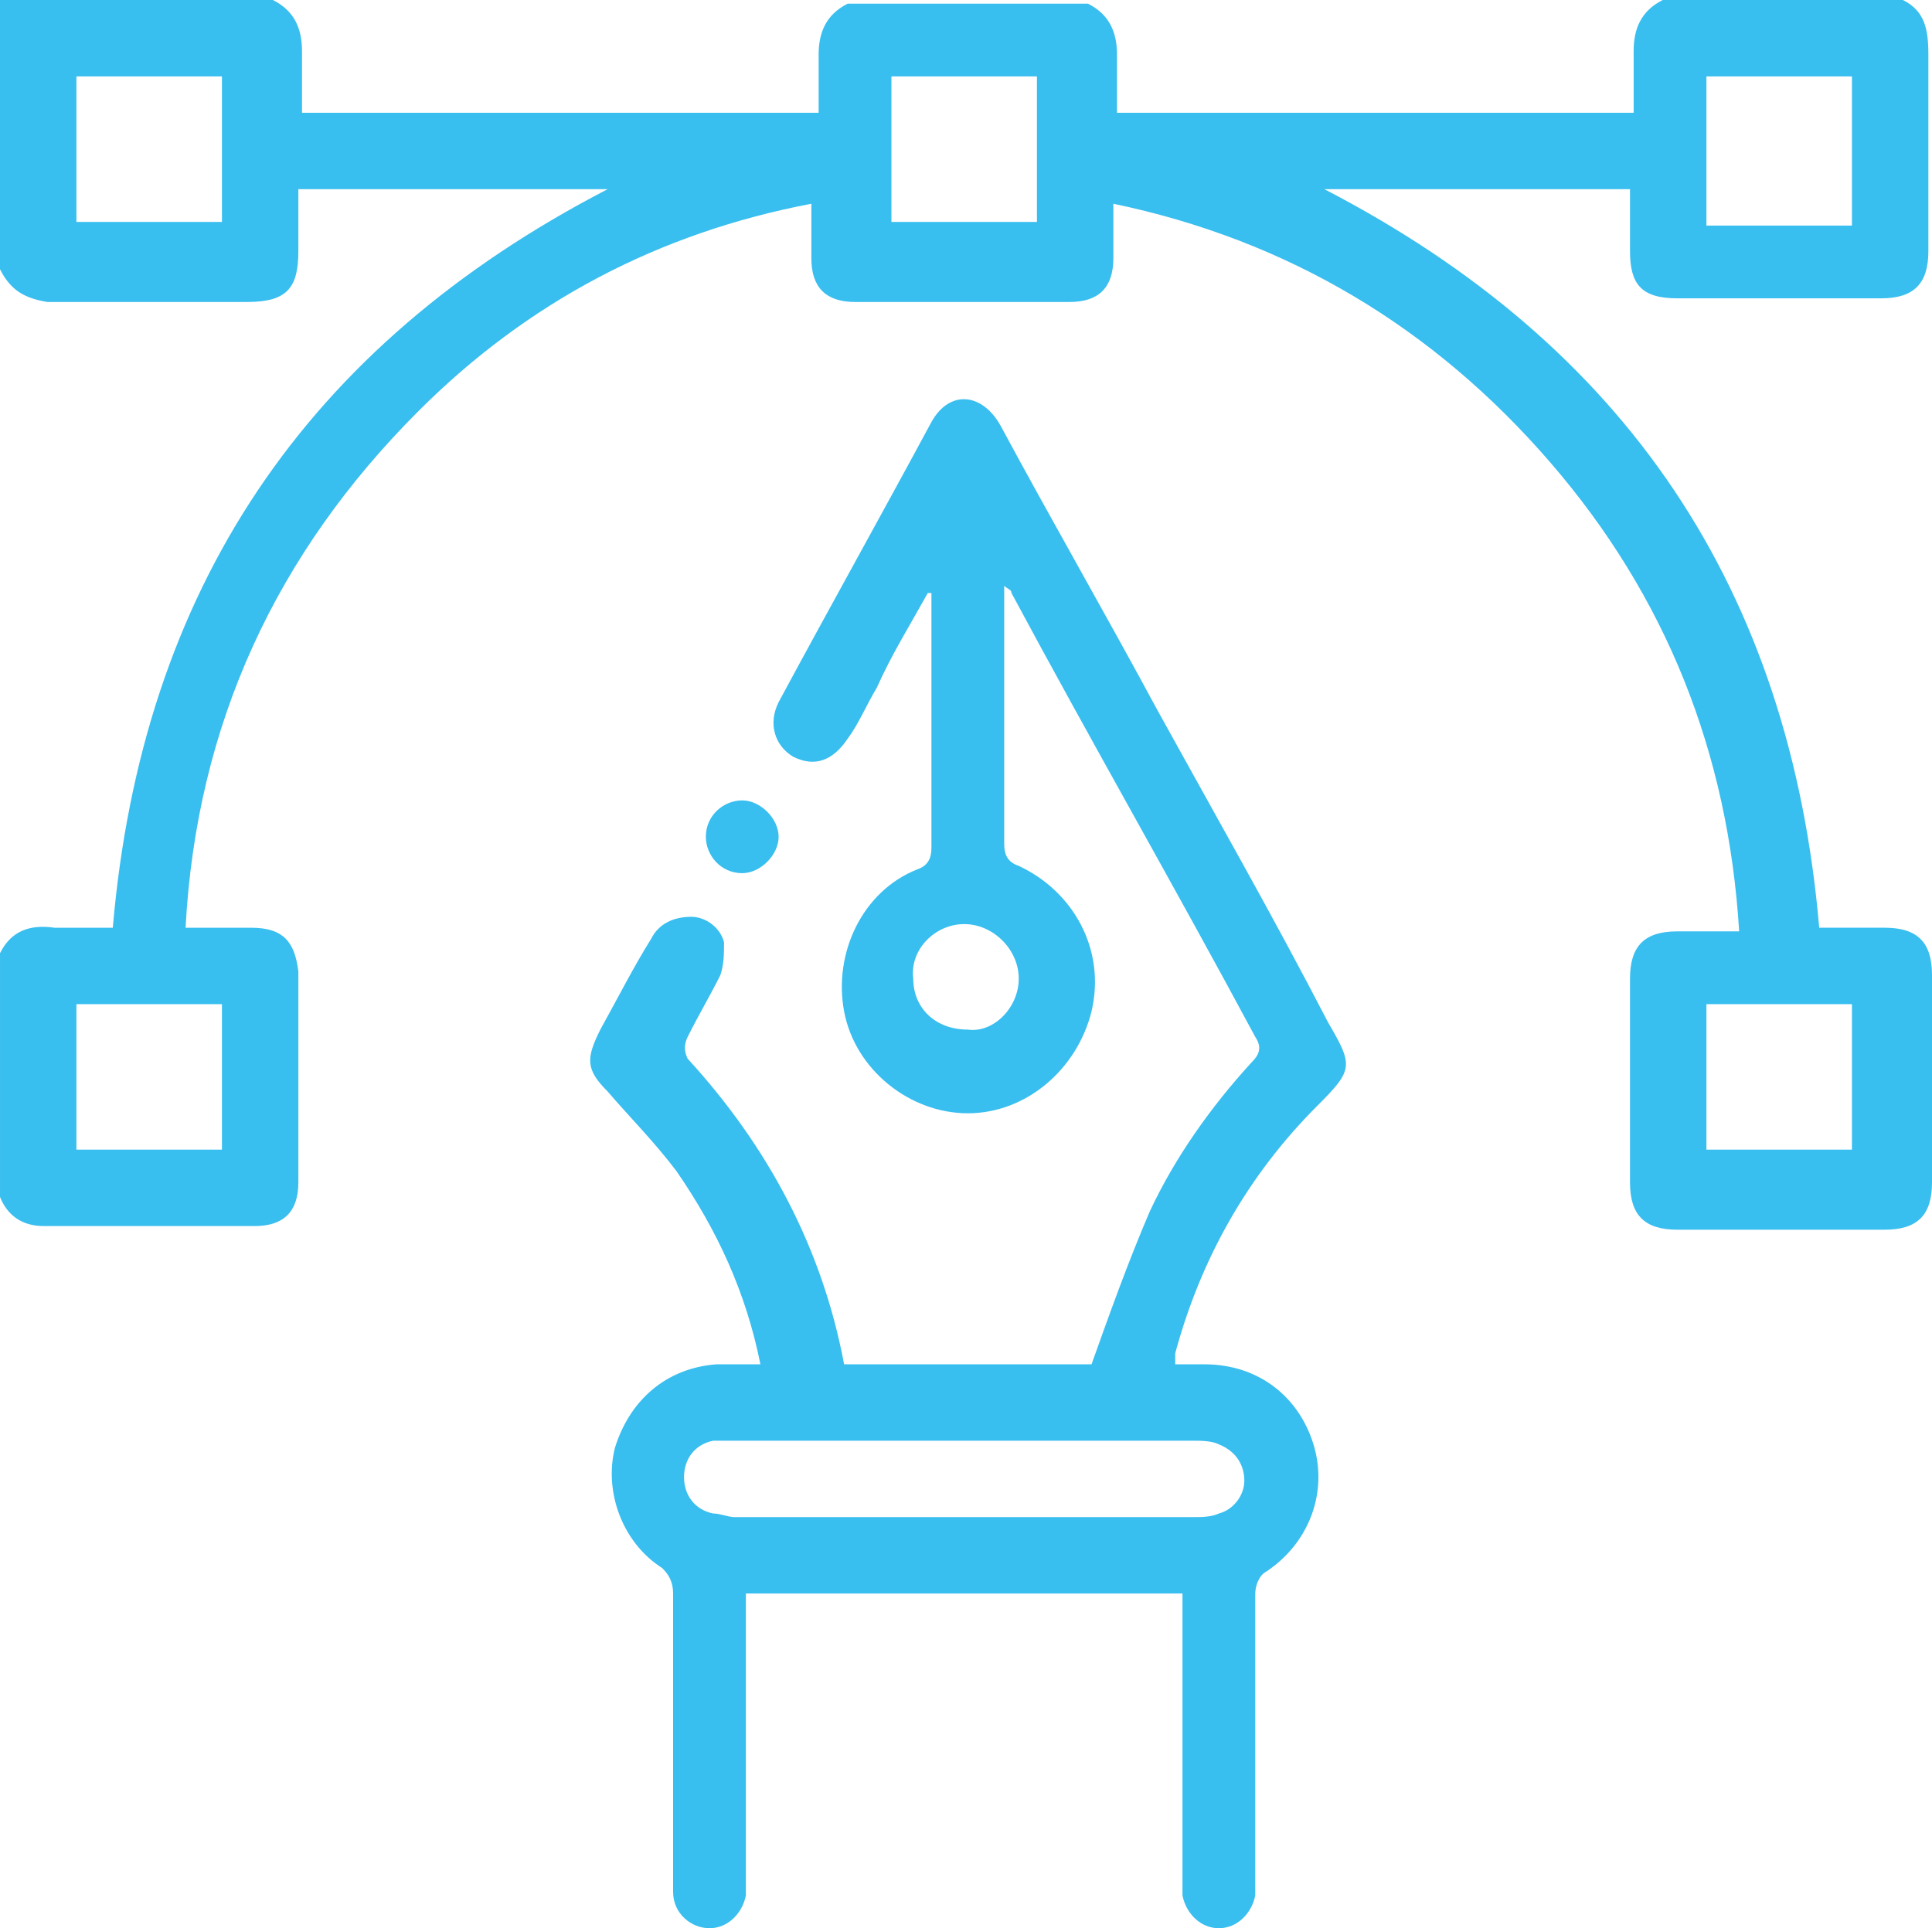 <?xml version="1.0" encoding="utf-8"?>
<!-- Generator: Adobe Illustrator 28.0.0, SVG Export Plug-In . SVG Version: 6.00 Build 0)  -->
<svg version="1.1" id="Camada_2_00000127731120332562272190000001326830415849203382_"
	 xmlns="http://www.w3.org/2000/svg" xmlns:xlink="http://www.w3.org/1999/xlink" x="0px" y="0px" viewBox="0 0 53.1 53"
	 style="enable-background:new 0 0 53.1 53;" xml:space="preserve">
<style type="text/css">
	.st0{fill:#38BEEF;}
</style>
<g id="Camada_1-2">
	<g>
		<path class="st0" d="M52.3,0c0.6,0.3,0.7,0.8,0.7,1.5c0,1.8,0,3.6,0,5.4c0,0.9-0.4,1.3-1.3,1.3c-1.9,0-3.7,0-5.6,0
			c-1,0-1.3-0.4-1.3-1.3c0-0.6,0-1.1,0-1.7h-8.4c8.3,4.3,12.8,11,13.6,20.3c0.6,0,1.2,0,1.8,0c0.9,0,1.3,0.4,1.3,1.3
			c0,1.9,0,3.8,0,5.7c0,0.9-0.4,1.3-1.3,1.3c-1.9,0-3.8,0-5.7,0c-0.9,0-1.3-0.4-1.3-1.3c0-1.9,0-3.8,0-5.6c0-0.9,0.4-1.3,1.3-1.3
			c0.5,0,1.1,0,1.7,0c-0.3-4.9-2-9.2-5.2-12.9c-3.2-3.7-7.2-6.1-12-7.1c0,0.5,0,1,0,1.5c0,0.8-0.4,1.2-1.2,1.2c-2,0-3.9,0-5.9,0
			c-0.8,0-1.2-0.4-1.2-1.2c0-0.5,0-0.9,0-1.5c-4.2,0.8-7.8,2.7-10.8,5.7c-3.9,3.9-6.1,8.6-6.4,14.2c0.6,0,1.2,0,1.8,0
			c0.9,0,1.2,0.4,1.3,1.2c0,1.9,0,3.9,0,5.8c0,0.8-0.4,1.2-1.2,1.2c-1.9,0-3.9,0-5.8,0c-0.6,0-1-0.3-1.2-0.8v-6.7
			c0.3-0.6,0.8-0.8,1.5-0.7c0.5,0,1.1,0,1.6,0c0.8-9.3,5.3-16,13.6-20.3H8.2c0,0.6,0,1.1,0,1.7c0,1-0.3,1.4-1.4,1.4
			c-1.8,0-3.7,0-5.5,0C0.7,8.2,0.3,8,0,7.4V0h7.5c0.6,0.3,0.8,0.8,0.8,1.4c0,0.6,0,1.1,0,1.7h14.2c0-0.6,0-1.1,0-1.6
			c0-0.6,0.2-1.1,0.8-1.4h6.6c0.6,0.3,0.8,0.8,0.8,1.4c0,0.6,0,1.1,0,1.6h14.2c0-0.6,0-1.1,0-1.7c0-0.6,0.2-1.1,0.8-1.4H52.3L52.3,0
			z M28.5,2.1h-4v4h4V2.1z M6.1,6.1v-4h-4v4H6.1z M46.9,2.1v4.1h4V2.1H46.9z M2.1,27.6v4h4v-4H2.1z M50.9,31.6v-4h-4v4H50.9z"/>
		<path class="st0" d="M32.3,37.5c0.3,0,0.6,0,0.8,0c1.5,0,2.6,0.9,3,2.2c0.4,1.3-0.1,2.7-1.3,3.5c-0.2,0.1-0.3,0.4-0.3,0.6
			c0,2.6,0,5.2,0,7.8c0,0.2,0,0.3,0,0.5c-0.1,0.5-0.5,0.9-1,0.9c-0.5,0-0.9-0.4-1-0.9c0-0.2,0-0.3,0-0.5c0-2.4,0-4.8,0-7.2v-0.6h-12
			v0.6c0,2.4,0,4.8,0,7.2c0,0.2,0,0.3,0,0.5c-0.1,0.5-0.5,0.9-1,0.9c-0.5,0-1-0.4-1-1c0-0.2,0-0.3,0-0.5c0-2.6,0-5.2,0-7.7
			c0-0.3-0.1-0.5-0.3-0.7c-1.1-0.7-1.6-2.1-1.3-3.3c0.4-1.3,1.4-2.2,2.8-2.3c0.4,0,0.8,0,1.2,0c-0.4-2-1.2-3.7-2.3-5.3
			c-0.6-0.8-1.3-1.5-1.9-2.2c-0.6-0.6-0.6-0.9-0.2-1.7c0.5-0.9,0.9-1.7,1.4-2.5c0.2-0.4,0.6-0.6,1.1-0.6c0.4,0,0.8,0.3,0.9,0.7
			c0,0.3,0,0.6-0.1,0.9c-0.3,0.6-0.6,1.1-0.9,1.7c-0.1,0.2-0.1,0.4,0,0.6c2.2,2.4,3.7,5.2,4.3,8.4H30c0.5-1.4,1-2.8,1.6-4.2
			c0.7-1.5,1.7-2.9,2.8-4.1c0.2-0.2,0.3-0.4,0.1-0.7c-2.2-4.1-4.5-8.1-6.7-12.2c0-0.1-0.1-0.1-0.2-0.2c0,0.2,0,0.3,0,0.5
			c0,2.2,0,4.4,0,6.6c0,0.3,0.1,0.5,0.4,0.6c1.5,0.7,2.4,2.3,2,4c-0.4,1.6-1.8,2.8-3.4,2.8c-1.6,0-3.1-1.2-3.4-2.8s0.5-3.3,2-3.9
			c0.3-0.1,0.4-0.3,0.4-0.6c0-2.2,0-4.4,0-6.6c0-0.1,0-0.3,0-0.4c0,0-0.1,0-0.1,0c-0.5,0.9-1,1.7-1.4,2.6c-0.3,0.5-0.5,1-0.8,1.4
			c-0.4,0.6-0.9,0.8-1.5,0.5c-0.5-0.3-0.7-0.9-0.4-1.5c1.4-2.6,2.8-5.1,4.2-7.7c0.5-0.9,1.4-0.8,1.9,0.1c1.4,2.6,2.9,5.2,4.3,7.8
			c1.6,2.9,3.2,5.7,4.7,8.6c0.7,1.2,0.7,1.3-0.3,2.3c-1.9,1.9-3.2,4.2-3.9,6.8C32.3,37.1,32.3,37.3,32.3,37.5L32.3,37.5z M26.6,39.6
			c-2.1,0-4.2,0-6.4,0c-0.2,0-0.4,0-0.6,0c-0.5,0.1-0.8,0.5-0.8,1s0.3,0.9,0.8,1c0.2,0,0.4,0.1,0.6,0.1c4.2,0,8.4,0,12.6,0
			c0.2,0,0.5,0,0.7-0.1c0.4-0.1,0.7-0.5,0.7-0.9s-0.2-0.8-0.7-1c-0.2-0.1-0.5-0.1-0.7-0.1C30.8,39.6,28.7,39.6,26.6,39.6z M28,26.9
			c0-0.8-0.7-1.5-1.5-1.5s-1.5,0.7-1.4,1.5c0,0.8,0.6,1.4,1.5,1.4C27.3,28.4,28,27.7,28,26.9z"/>
		<path class="st0" d="M20.4,22c0.5,0,1,0.5,1,1c0,0.5-0.5,1-1,1c-0.6,0-1-0.5-1-1C19.4,22.4,19.9,22,20.4,22z"/>
	</g>
</g>
</svg>
